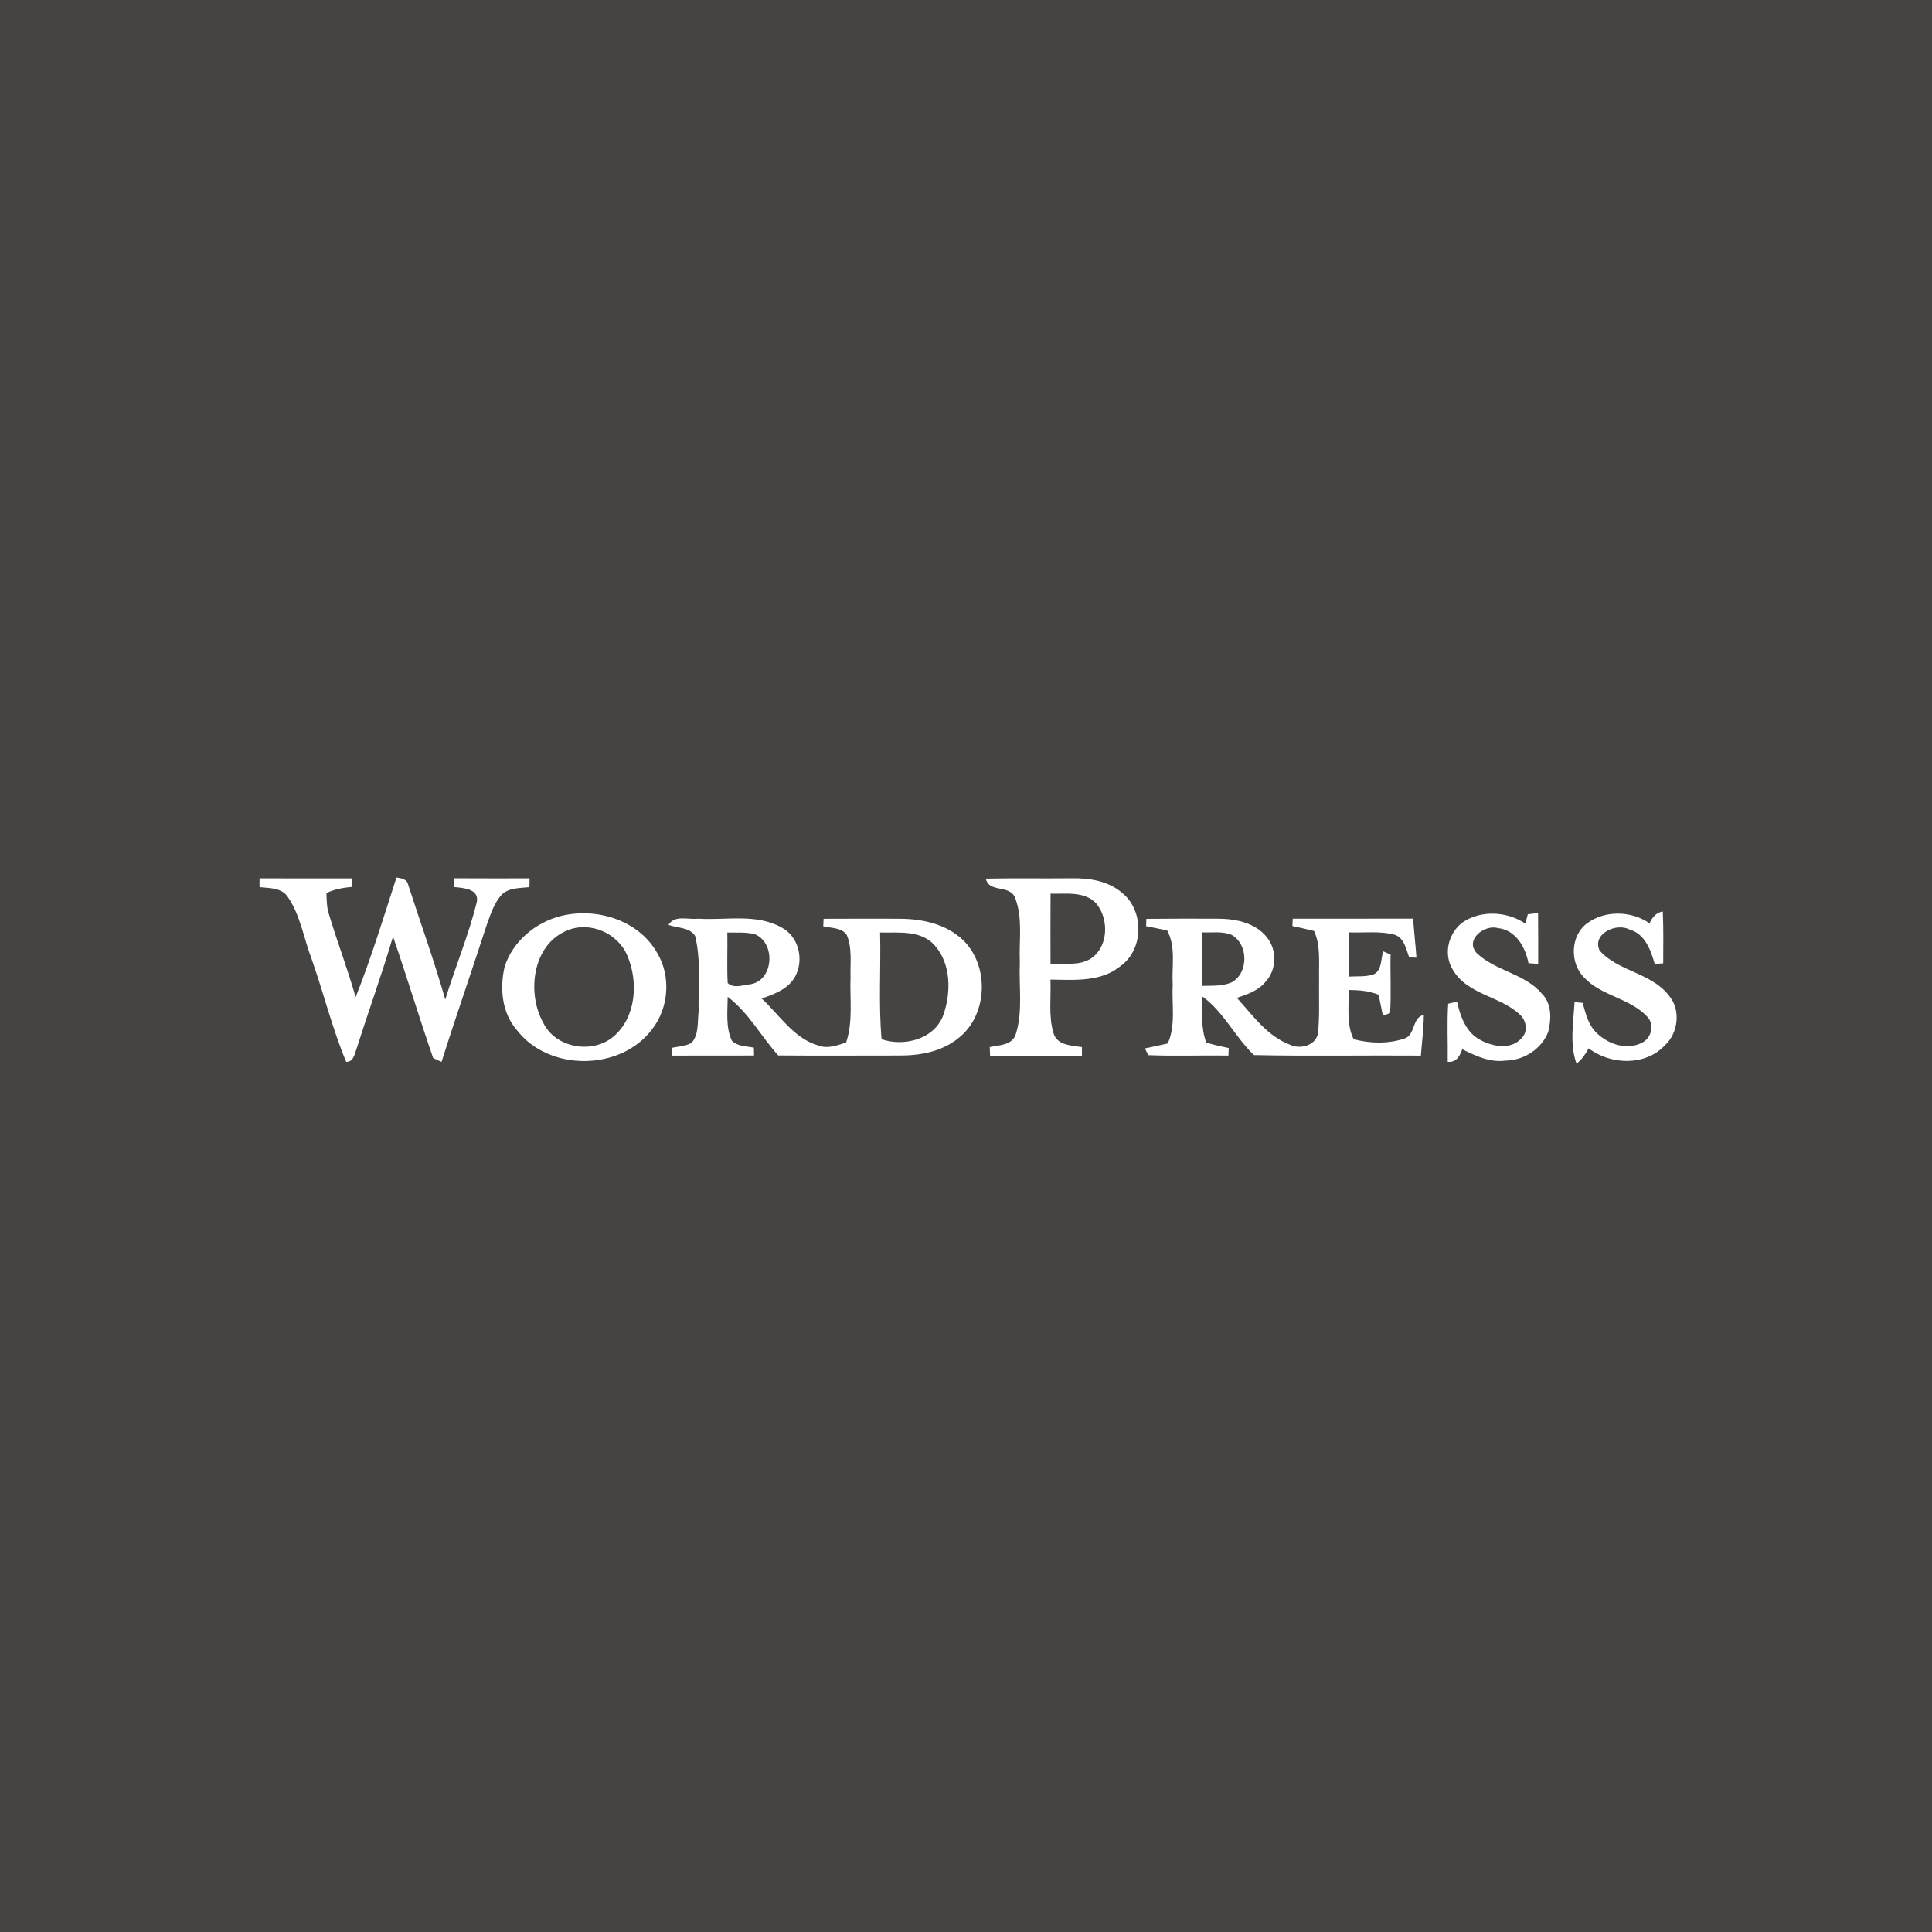 <?xml version="1.0" encoding="UTF-8" ?>
<!DOCTYPE svg PUBLIC "-//W3C//DTD SVG 1.1//EN" "http://www.w3.org/Graphics/SVG/1.1/DTD/svg11.dtd">
<svg width="512pt" height="512pt" viewBox="0 0 512 512" version="1.1" xmlns="http://www.w3.org/2000/svg">
<path fill="#454442" opacity="1.00" d=" M 0.00 0.00 L 512.00 0.00 L 512.00 512.00 L 0.00 512.00 L 0.00 0.00 Z" />
<path fill="#ffffff" opacity="1.00" d=" M 68.78 232.78 C 76.95 232.79 85.12 232.77 93.30 232.79 C 93.29 233.35 93.28 234.48 93.27 235.04 C 90.94 235.25 88.62 235.65 86.51 236.68 C 86.58 238.47 86.56 240.30 87.10 242.04 C 89.32 249.49 92.13 256.77 94.25 264.26 C 98.37 253.89 101.63 243.17 105.07 232.56 C 106.33 232.75 107.88 232.96 108.17 234.47 C 111.45 244.61 115.06 254.64 118.00 264.89 C 120.67 256.22 124.21 247.78 126.38 238.99 C 126.96 235.52 122.75 235.32 120.41 235.09 C 120.40 234.31 120.41 233.54 120.41 232.76 C 127.05 232.80 133.70 232.78 140.34 232.78 C 140.33 233.36 140.32 234.52 140.31 235.10 C 137.87 235.40 135.06 235.19 133.10 236.97 C 130.98 239.16 130.07 242.16 129.04 244.95 C 125.10 257.13 120.87 269.21 117.01 281.41 C 116.46 281.15 115.34 280.64 114.79 280.38 C 111.09 269.71 107.85 258.88 104.15 248.20 C 101.23 258.14 97.67 267.87 94.56 277.75 C 93.96 279.22 93.81 281.38 91.75 281.41 C 88.03 272.53 85.75 263.09 82.54 254.01 C 80.48 248.59 79.61 242.58 76.29 237.73 C 74.65 235.20 71.41 235.39 68.78 235.11 C 68.78 234.52 68.78 233.36 68.78 232.78 Z" />
<path fill="#ffffff" opacity="1.00" d=" M 261.25 232.85 C 268.85 232.70 276.45 232.84 284.05 232.76 C 288.74 232.67 293.76 233.48 297.42 236.66 C 303.20 241.36 303.14 251.52 297.04 255.95 C 291.84 260.29 284.70 259.70 278.38 259.60 C 278.57 264.31 277.83 269.19 279.17 273.76 C 280.14 277.08 283.96 277.03 286.73 277.49 C 286.73 278.05 286.72 279.19 286.72 279.76 C 278.60 279.76 270.49 279.75 262.38 279.77 C 262.36 279.20 262.32 278.06 262.29 277.48 C 264.78 276.94 268.24 277.04 269.19 274.08 C 271.13 267.92 269.97 261.35 270.27 255.00 C 270.00 249.36 271.12 243.41 269.03 238.01 C 267.71 234.31 262.13 236.75 261.25 232.85 Z" />
<path fill="#454442" opacity="1.00" d=" M 278.41 236.83 C 282.51 236.96 287.51 236.10 290.58 239.51 C 293.94 243.63 293.76 251.00 289.04 254.06 C 285.86 256.05 281.93 255.20 278.40 255.41 C 278.39 249.21 278.36 243.02 278.41 236.83 Z" />
<path fill="#ffffff" opacity="1.00" d=" M 148.52 242.78 C 158.01 240.39 169.24 243.78 174.20 252.61 C 177.88 258.81 177.22 267.16 172.78 272.80 C 164.43 283.87 145.47 284.00 137.00 273.01 C 132.99 268.43 132.38 261.85 133.75 256.13 C 135.91 249.48 141.85 244.51 148.52 242.78 Z" />
<path fill="#ffffff" opacity="1.00" d=" M 388.71 243.76 C 393.53 241.19 399.74 241.76 404.24 244.77 C 404.40 244.16 404.72 242.92 404.88 242.30 C 405.56 242.22 406.92 242.05 407.60 241.96 C 407.65 246.45 407.64 250.95 407.63 255.44 C 406.77 255.38 405.92 255.31 405.06 255.25 C 404.27 251.03 401.69 246.46 396.99 245.96 C 393.43 244.91 388.10 249.04 391.33 252.57 C 396.30 257.35 404.13 257.97 408.66 263.39 C 411.27 266.00 411.13 270.11 410.30 273.44 C 408.55 277.97 403.86 281.01 399.03 281.06 C 394.92 281.63 391.08 279.85 387.51 278.05 C 386.85 279.89 385.94 281.60 383.66 281.39 C 383.73 276.26 383.45 271.12 383.78 266.00 C 384.37 265.86 385.54 265.58 386.13 265.43 C 386.98 269.37 388.54 273.69 392.37 275.63 C 395.65 277.40 400.44 278.27 403.21 275.14 C 404.97 273.45 404.54 270.58 402.90 268.98 C 397.64 263.92 388.83 263.66 384.99 256.95 C 382.20 252.47 384.12 246.18 388.71 243.76 Z" />
<path fill="#ffffff" opacity="1.00" d=" M 420.60 244.69 C 425.31 241.18 432.38 241.34 437.14 244.70 C 437.84 243.14 438.88 241.86 440.65 241.54 C 440.87 246.12 440.77 250.70 440.76 255.29 C 440.20 255.33 439.07 255.40 438.51 255.44 C 437.47 251.78 435.93 247.50 431.87 246.35 C 428.38 244.44 421.79 247.48 423.92 251.92 C 428.86 257.49 437.63 257.78 442.25 263.80 C 445.52 267.59 444.78 273.82 441.12 277.10 C 435.97 282.56 426.75 282.21 421.02 277.81 C 420.16 279.33 419.20 280.80 417.79 281.88 C 415.93 276.70 416.97 270.94 417.27 265.56 C 417.80 265.62 418.88 265.73 419.42 265.78 C 420.21 268.62 420.93 271.69 423.17 273.78 C 426.26 276.79 431.33 278.46 435.31 276.23 C 437.72 274.98 438.48 271.38 436.51 269.41 C 431.95 264.51 424.44 263.98 419.86 259.11 C 415.96 255.32 416.11 247.96 420.60 244.69 Z" />
<path fill="#ffffff" opacity="1.00" d=" M 177.16 245.11 C 178.84 242.38 182.38 243.79 185.01 243.46 C 192.37 243.95 200.42 242.01 207.17 245.82 C 211.46 248.11 212.99 253.79 211.05 258.12 C 209.44 261.87 205.43 263.40 201.85 264.61 C 206.65 269.05 210.42 275.30 217.07 277.13 C 219.48 277.98 221.93 277.00 224.23 276.27 C 226.11 270.70 225.18 264.77 225.40 259.02 C 225.28 255.25 225.91 251.27 224.37 247.72 C 222.95 245.76 220.26 246.00 218.17 245.48 C 218.19 244.98 218.23 243.99 218.26 243.49 C 225.17 243.49 232.08 243.42 239.00 243.49 C 244.70 243.58 250.73 244.97 255.02 248.95 C 262.26 255.69 261.87 268.98 254.01 275.09 C 249.57 278.75 243.63 279.78 238.03 279.72 C 227.43 279.72 216.83 279.79 206.24 279.70 C 201.67 274.62 198.34 268.30 192.84 264.17 C 192.83 268.03 192.26 272.18 193.95 275.80 C 195.46 277.34 197.81 277.23 199.78 277.64 C 199.80 278.16 199.82 279.20 199.83 279.72 C 192.60 279.74 185.36 279.73 178.13 279.74 C 178.10 279.22 178.06 278.19 178.04 277.68 C 179.78 277.33 181.63 277.24 183.23 276.41 C 185.27 274.17 184.80 270.84 185.14 268.05 C 185.00 261.38 185.83 254.55 184.20 248.01 C 182.68 245.68 179.51 245.99 177.16 245.11 Z" />
<path fill="#ffffff" opacity="1.00" d=" M 303.80 243.51 C 310.21 243.44 316.61 243.44 323.02 243.47 C 327.58 243.51 332.69 244.59 335.69 248.34 C 338.50 251.71 338.35 257.08 335.31 260.26 C 333.41 262.56 330.51 263.54 327.78 264.44 C 331.98 269.06 335.87 274.66 341.96 276.89 C 344.73 278.20 348.97 276.96 349.31 273.54 C 349.76 268.71 349.48 263.85 349.57 259.00 C 349.49 254.89 350.00 250.58 348.25 246.72 C 346.34 246.26 344.42 245.81 342.50 245.41 C 342.52 244.93 342.57 243.96 342.59 243.47 C 353.23 243.44 363.86 243.49 374.50 243.45 C 374.72 246.90 375.14 250.34 375.37 253.79 C 374.88 253.77 373.92 253.73 373.44 253.71 C 372.62 251.47 372.12 248.48 369.49 247.68 C 365.55 246.67 361.42 247.26 357.40 247.09 C 357.40 251.00 357.40 254.90 357.38 258.81 C 359.63 258.66 361.99 258.95 364.15 258.16 C 366.29 257.00 365.88 254.13 366.58 252.12 C 367.06 252.34 368.03 252.77 368.52 252.98 C 368.40 258.15 368.71 263.33 368.39 268.49 C 367.91 268.66 366.96 268.99 366.48 269.16 C 366.10 267.31 365.72 265.47 365.35 263.62 C 362.83 262.57 360.09 262.38 357.39 262.35 C 357.55 266.70 356.71 271.33 358.73 275.39 C 363.10 276.55 367.84 276.66 372.16 275.24 C 375.17 274.29 374.14 269.60 377.33 268.96 C 377.30 272.57 376.81 276.14 376.55 279.74 C 361.81 279.63 347.05 279.92 332.32 279.60 C 327.32 274.85 324.31 268.18 318.69 264.10 C 318.52 268.18 318.24 272.40 319.68 276.31 C 321.64 276.87 323.62 277.34 325.62 277.74 C 325.61 278.24 325.57 279.23 325.55 279.73 C 318.46 279.63 311.37 279.91 304.29 279.62 C 304.07 279.17 303.63 278.27 303.41 277.82 C 305.44 277.42 307.46 277.00 309.47 276.52 C 311.66 271.63 310.49 266.15 310.78 260.98 C 310.49 256.19 311.69 251.02 309.33 246.59 C 307.46 246.20 305.60 245.81 303.73 245.45 C 303.75 244.96 303.78 243.99 303.80 243.51 Z" />
<path fill="#454442" opacity="1.00" d=" M 150.36 246.56 C 156.41 244.04 163.91 247.36 166.31 253.42 C 169.21 260.31 168.57 269.61 162.58 274.69 C 157.03 279.42 147.27 277.76 144.00 271.11 C 139.51 263.16 141.09 250.28 150.36 246.56 Z" />
<path fill="#454442" opacity="1.00" d=" M 233.23 247.13 C 238.12 247.24 243.93 246.42 247.60 250.43 C 252.10 255.35 252.09 263.06 249.97 269.05 C 247.60 275.40 239.60 277.45 233.63 275.40 C 232.79 266.01 233.48 256.55 233.23 247.13 Z" />
<path fill="#454442" opacity="1.00" d=" M 318.59 247.09 C 321.15 247.21 323.87 246.73 326.32 247.72 C 330.84 250.13 330.95 257.77 326.49 260.29 C 324.02 261.41 321.24 261.19 318.60 261.27 C 318.57 256.54 318.59 251.81 318.59 247.09 Z" />
<path fill="#454442" opacity="1.00" d=" M 192.75 247.13 C 195.16 247.20 197.62 246.98 199.99 247.56 C 205.55 249.75 205.13 259.60 199.07 260.80 C 197.12 261.00 194.37 262.08 192.84 260.50 C 192.61 256.05 192.83 251.58 192.75 247.13 Z" />
</svg>
